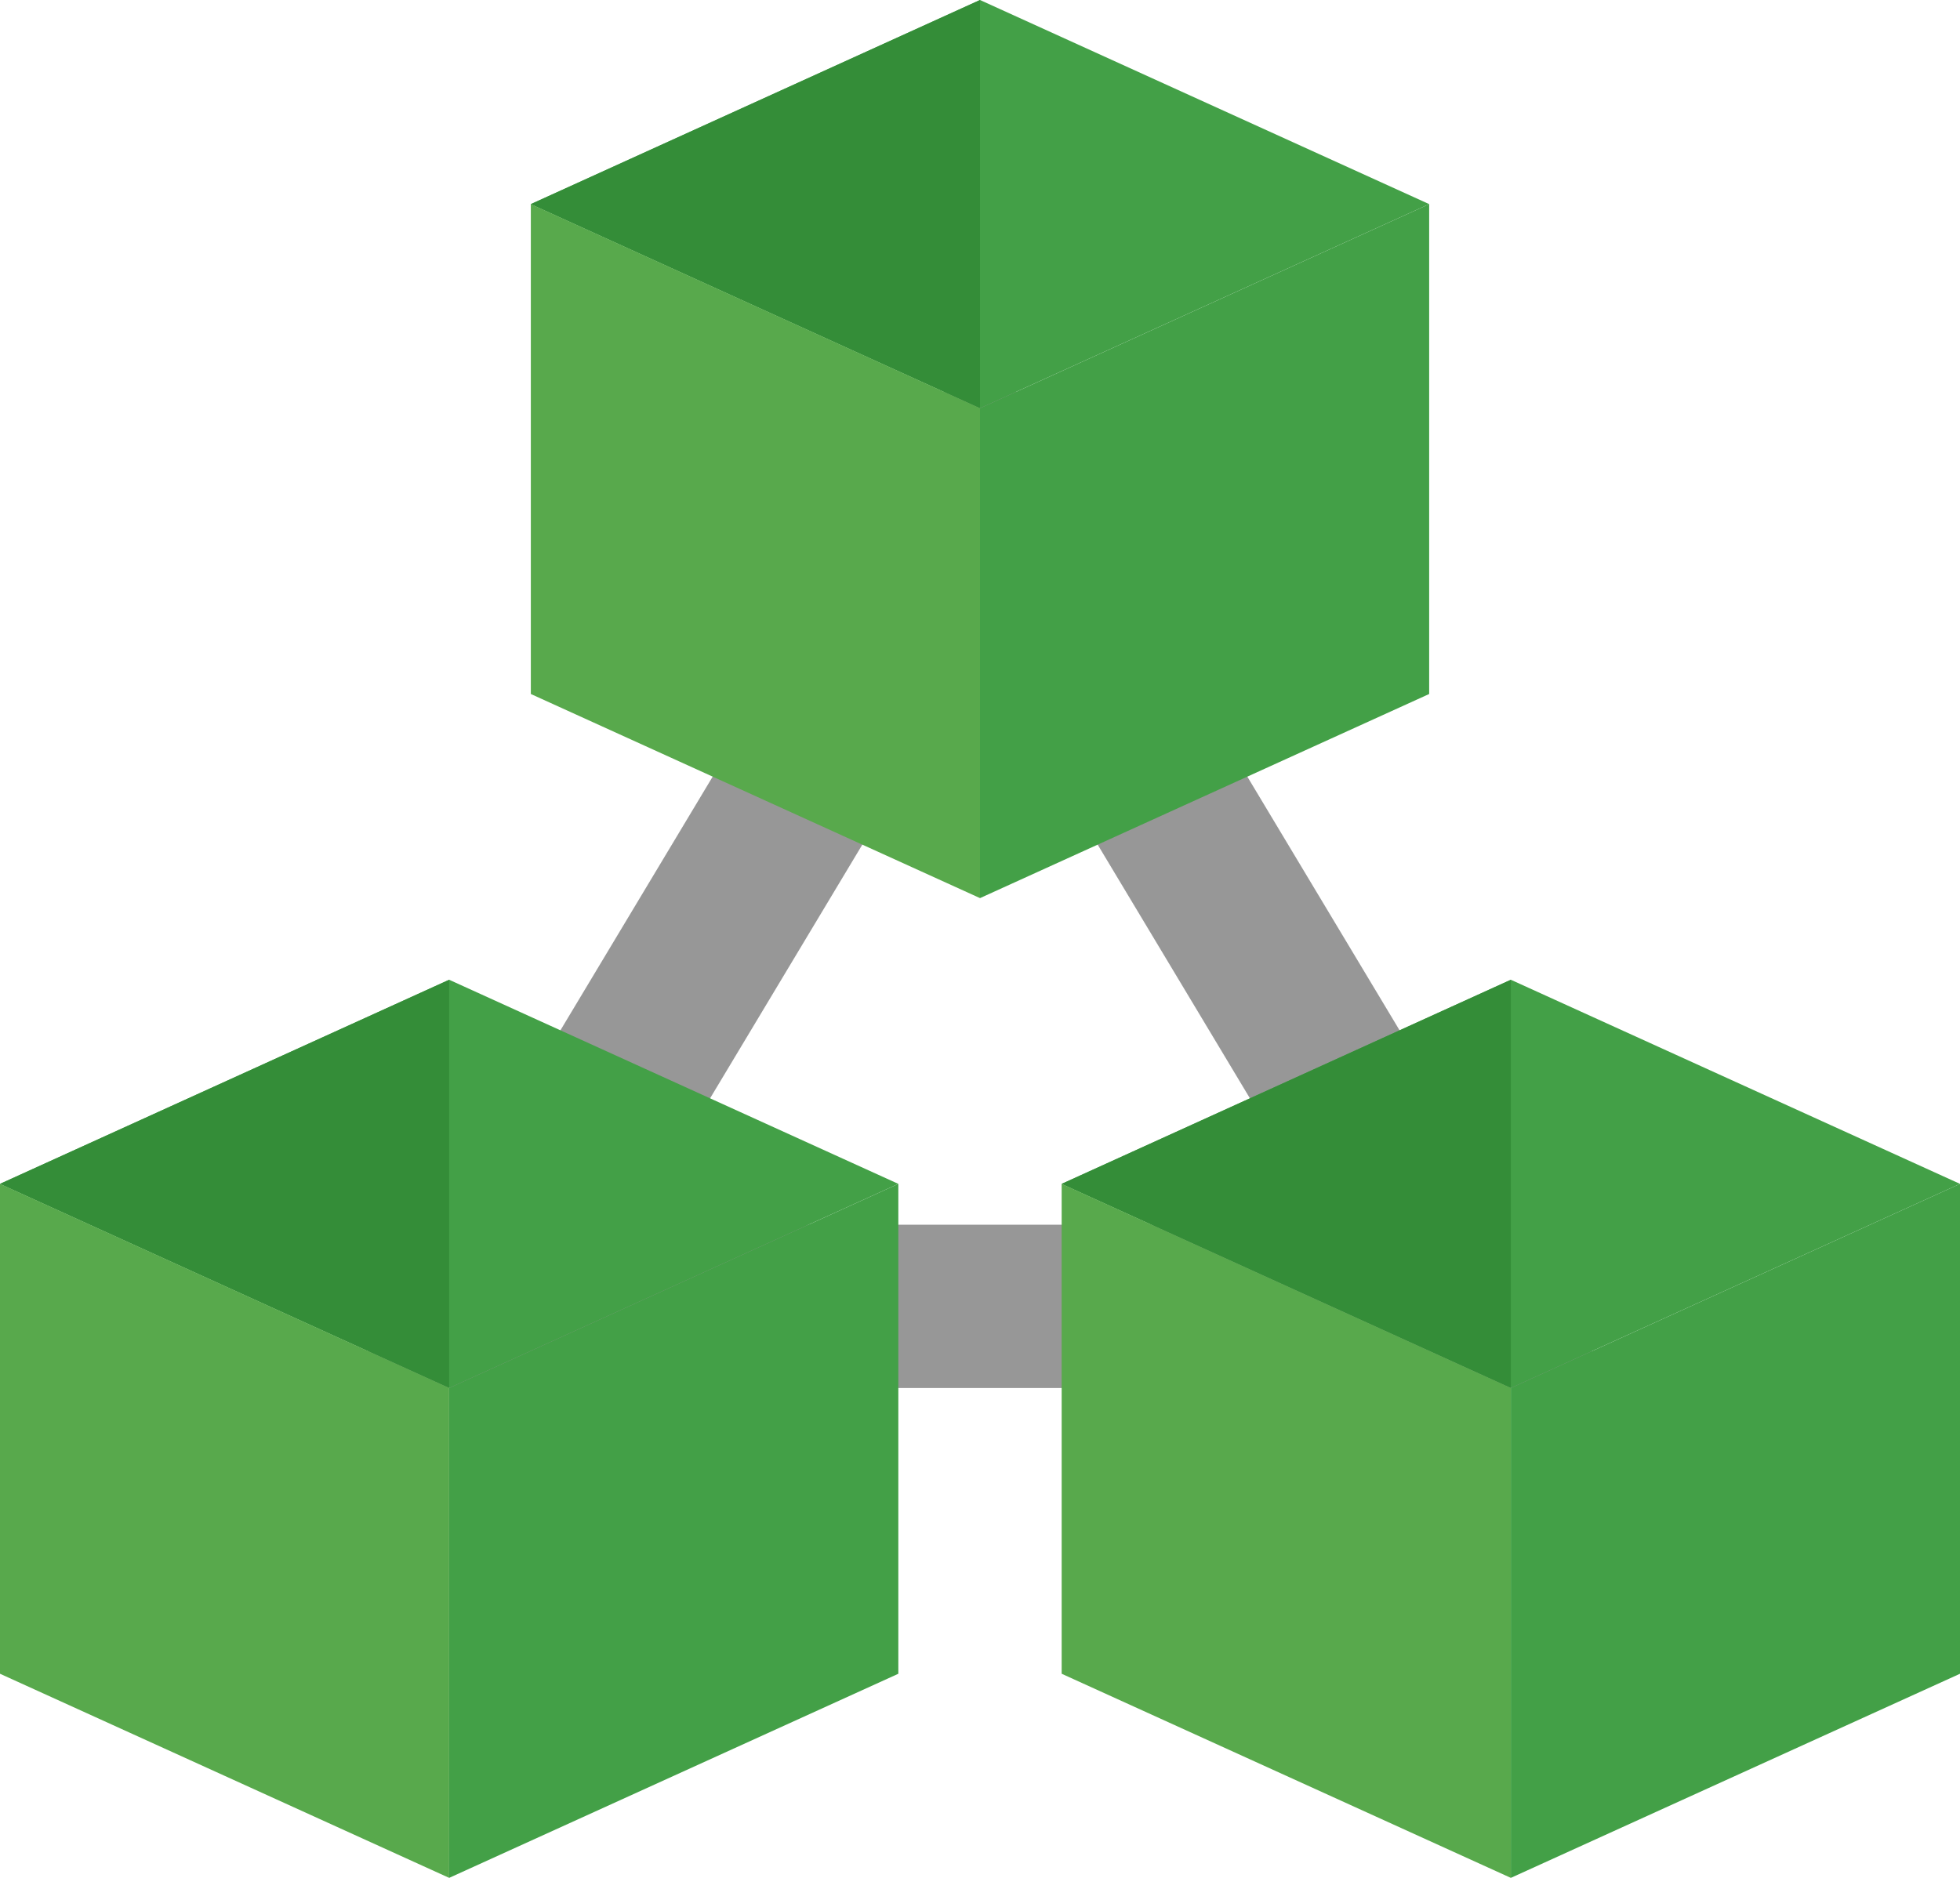 <?xml version="1.0" encoding="UTF-8"?>
<svg width="240px" height="230px" viewBox="0 0 240 230" version="1.1" xmlns="http://www.w3.org/2000/svg" xmlns:xlink="http://www.w3.org/1999/xlink">
    <!-- Generator: Sketch 58 (84663) - https://sketch.com -->
    <title>snmp settings</title>
    <desc>Created with Sketch.</desc>
    <g id="Page-1" stroke="none" stroke-width="1" fill="none" fill-rule="evenodd">
        <g id="EXPORT" transform="translate(-124, -110)">
            <g id="snmp-settings" transform="translate(124, 110)">
                <polygon id="Path-3" stroke="#979797" stroke-width="20" points="60 160 180 160 120 60"></polygon>
                <g id="01" transform="translate(65, 0)" fill-rule="nonzero">
                    <polygon id="Path" fill="#43A047" points="55 2.22044605e-16 110 25 55 50 0 25"></polygon>
                    <polygon id="Path" fill="#43A047" points="55 110 110 85 110 25 55 50"></polygon>
                    <polygon id="Path" fill="#348D38" points="55 2.22044605e-16 0 25 55 50"></polygon>
                    <polygon id="Path" fill="#58A94C" points="0 25 0 85 55 110 55 50"></polygon>
                </g>
                <g id="02" transform="translate(0, 120)" fill-rule="nonzero">
                    <polygon id="Path" fill="#43A047" points="55 0 110 25 55 50 4.4408921e-16 25"></polygon>
                    <polygon id="Path" fill="#43A047" points="55 110 110 85 110 25 55 50"></polygon>
                    <polygon id="Path" fill="#348D38" points="55 0 2.22044605e-16 25 55 50"></polygon>
                    <polygon id="Path" fill="#58A94C" points="2.22044605e-16 25 2.22044605e-16 85 55 110 55 50"></polygon>
                </g>
                <g id="03" transform="translate(130, 120)" fill-rule="nonzero">
                    <polygon id="Path" fill="#43A047" points="55 0 110 25 55 50 0 25"></polygon>
                    <polygon id="Path" fill="#43A047" points="55 110 110 85 110 25 55 50"></polygon>
                    <polygon id="Path" fill="#348D38" points="55 0 2.22044605e-16 25 55 50"></polygon>
                    <polygon id="Path" fill="#58A94C" points="2.22044605e-16 25 2.22044605e-16 85 55 110 55 50"></polygon>
                </g>
            </g>
        </g>
    </g>
</svg>